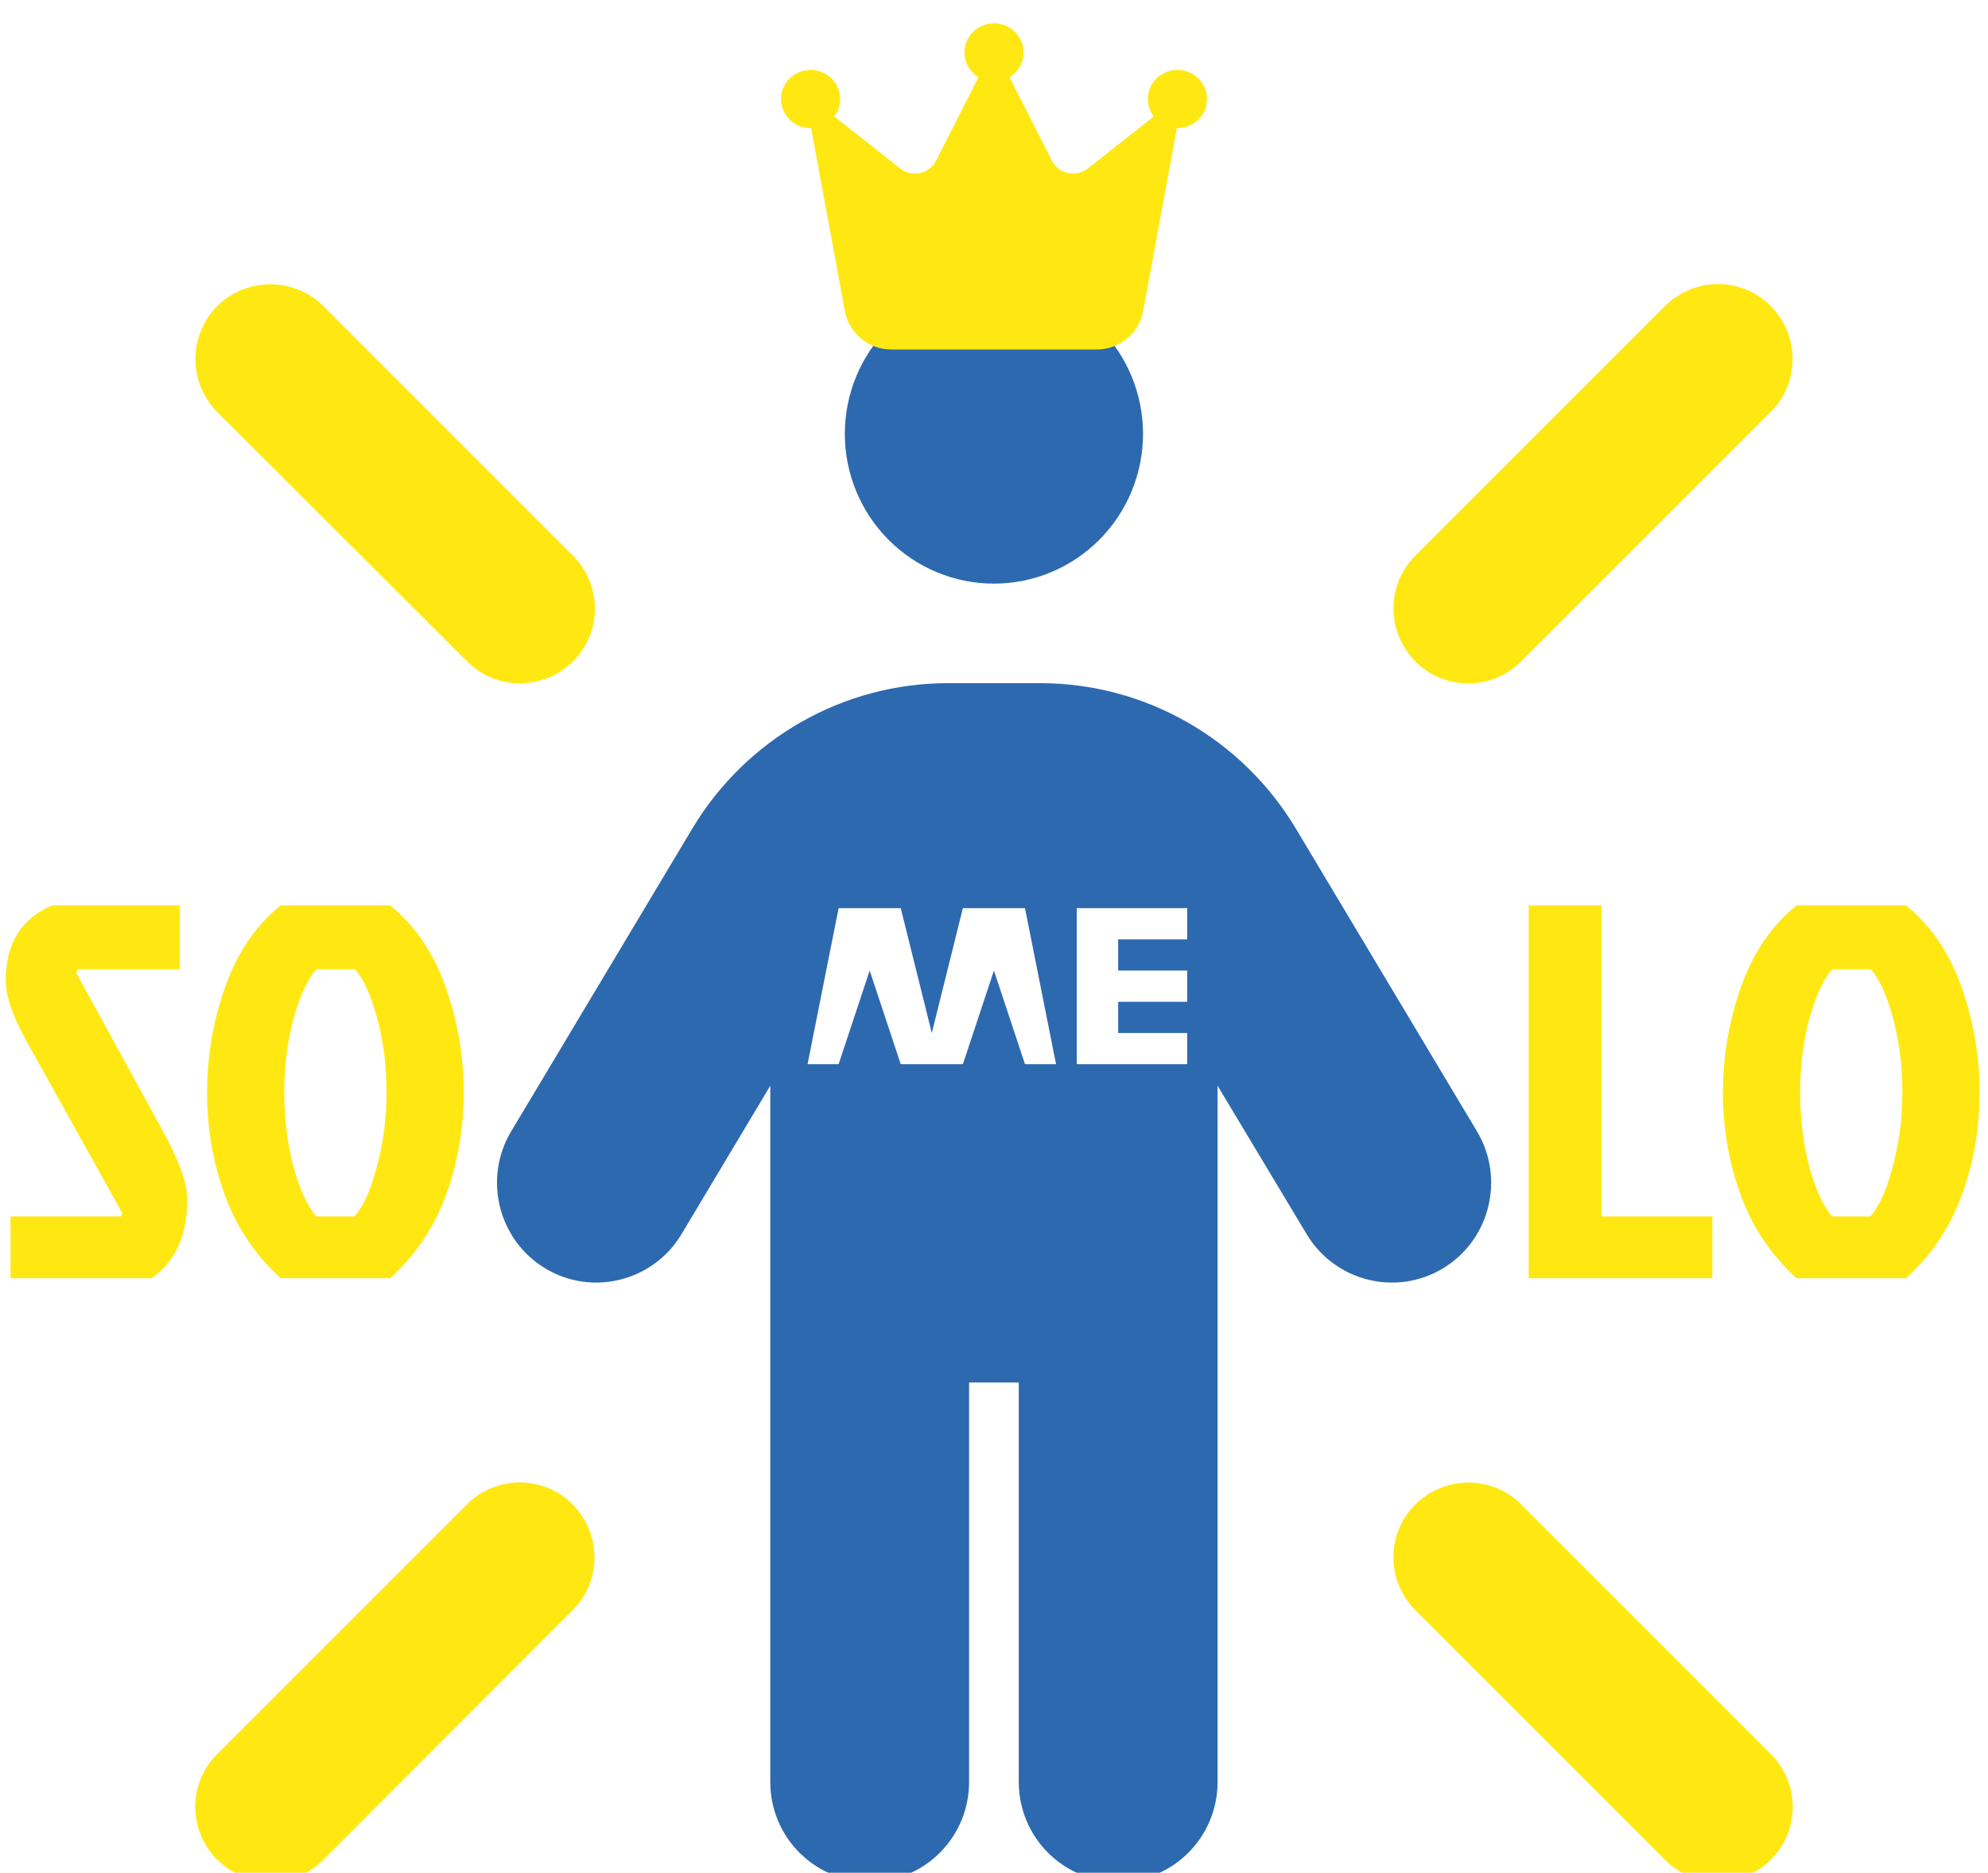 <svg width="86" height="81" viewBox="0 0 112 106" fill="none" preserveAspectRatio="xMidYMin slice" xmlns="http://www.w3.org/2000/svg">
<g clip-path="url(#clip0_572_8264)">
<path fill-rule="evenodd" clip-rule="evenodd" d="M54.596 77.875V100.375C54.596 103.486 52.093 106 48.996 106C45.898 106 43.396 103.486 43.396 100.375V61.158L38.391 69.525C36.798 72.18 33.351 73.041 30.708 71.441C28.066 69.842 27.208 66.379 28.801 63.725L39.003 46.674C42.048 41.594 47.508 38.482 53.406 38.482H58.603C64.501 38.482 69.961 41.594 73.006 46.674L83.208 63.725C84.801 66.379 83.943 69.842 81.301 71.441C78.658 73.041 75.211 72.18 73.618 69.525L68.596 61.158V100.375C68.596 103.486 66.093 106 62.996 106C59.898 106 57.396 103.486 57.396 100.375V77.875H54.596ZM45.496 59.945L47.246 51.156H50.746L52.496 58.188L54.246 51.156H57.746L59.496 59.945H57.746L55.996 54.672L54.246 59.945H50.746L48.996 54.672L47.246 59.945H45.496ZM60.663 59.945V51.156H66.885V52.914H62.996V54.672H66.885V56.43H62.996V58.188H66.885V59.945H60.663Z" fill="#2D69AF"/>
<path d="M50.056 18.471C51.631 16.889 53.768 16 55.996 16C58.224 16 60.36 16.889 61.935 18.471C63.511 20.054 64.396 22.2 64.396 24.438C64.396 26.675 63.511 28.821 61.935 30.404C60.36 31.986 58.224 32.875 55.996 32.875C53.768 32.875 51.631 31.986 50.056 30.404C48.481 28.821 47.596 26.675 47.596 24.438C47.596 22.2 48.481 20.054 50.056 18.471Z" fill="#2D69AF"/>
<path d="M56.875 4.348C57.35 4.061 57.667 3.54 57.667 2.953C57.667 2.047 56.921 1.312 56 1.312C55.079 1.312 54.333 2.047 54.333 2.953C54.333 3.544 54.65 4.061 55.125 4.348L52.737 9.048C52.358 9.795 51.375 10.008 50.712 9.487L47 6.562C47.208 6.288 47.333 5.947 47.333 5.578C47.333 4.672 46.587 3.938 45.667 3.938C44.746 3.938 44 4.672 44 5.578C44 6.485 44.746 7.219 45.667 7.219C45.675 7.219 45.688 7.219 45.696 7.219L47.6 17.53C47.829 18.777 48.933 19.688 50.225 19.688H61.775C63.062 19.688 64.167 18.781 64.4 17.53L66.304 7.219C66.312 7.219 66.325 7.219 66.333 7.219C67.254 7.219 68 6.485 68 5.578C68 4.672 67.254 3.938 66.333 3.938C65.412 3.938 64.667 4.672 64.667 5.578C64.667 5.947 64.792 6.288 65 6.562L61.288 9.487C60.625 10.008 59.642 9.795 59.263 9.048L56.875 4.348Z" fill="#FFE812"/>
<path d="M18.216 17.239C16.564 15.605 13.892 15.605 12.239 17.239C10.604 18.891 10.604 21.562 12.239 23.214L26.319 37.257C27.954 38.909 30.626 38.891 32.278 37.257C33.931 35.622 33.931 32.951 32.278 31.299L18.216 17.239Z" fill="#FFE812"/>
<path d="M99.761 17.239C98.126 15.587 95.454 15.587 93.802 17.239L79.739 31.299C78.087 32.933 78.105 35.605 79.739 37.257C81.374 38.909 84.046 38.909 85.698 37.257L99.761 23.197C101.413 21.562 101.396 18.891 99.761 17.239Z" fill="#FFE812"/>
<path d="M12.239 98.803C10.587 100.438 10.587 103.109 12.239 104.761H12.257C13.892 106.413 16.564 106.413 18.216 104.761L32.261 90.701C33.913 89.067 33.895 86.395 32.261 84.743C30.626 83.091 27.954 83.091 26.302 84.743L12.239 98.803Z" fill="#FFE812"/>
<path d="M79.739 90.701L93.802 104.761C95.436 106.413 98.108 106.395 99.761 104.761C101.413 103.127 101.413 100.455 99.761 98.803L85.698 84.743C84.064 83.091 81.392 83.109 79.739 84.743C78.087 86.378 78.087 89.049 79.739 90.701Z" fill="#FFE812"/>
<path d="M2.934 51H10.134V54.6H4.374L4.284 54.78L9.084 63.54C10.064 65.3 10.554 66.64 10.554 67.56C10.554 69.58 9.884 71.06 8.544 72H0.594V68.52H6.804L6.894 68.34L1.494 58.65C0.714 57.25 0.324 56.11 0.324 55.23C0.324 53.15 1.194 51.74 2.934 51ZM21.986 51C23.386 52.14 24.426 53.67 25.106 55.59C25.786 57.51 26.126 59.49 26.126 61.53C26.126 63.55 25.796 65.47 25.136 67.29C24.476 69.11 23.426 70.68 21.986 72H15.806C14.366 70.68 13.316 69.11 12.656 67.29C11.996 65.47 11.666 63.55 11.666 61.53C11.666 59.49 12.006 57.51 12.686 55.59C13.366 53.67 14.406 52.14 15.806 51H21.986ZM17.816 68.52H19.976C20.476 67.94 20.896 67 21.236 65.7C21.596 64.38 21.776 62.99 21.776 61.53C21.776 60.07 21.606 58.7 21.266 57.42C20.926 56.12 20.506 55.18 20.006 54.6H17.816C17.316 55.18 16.886 56.12 16.526 57.42C16.186 58.7 16.016 60.07 16.016 61.53C16.016 62.99 16.186 64.38 16.526 65.7C16.886 67 17.316 67.94 17.816 68.52ZM86.122 72V51H90.232V68.52H96.472V72H86.122ZM107.386 51C108.786 52.14 109.826 53.67 110.506 55.59C111.186 57.51 111.526 59.49 111.526 61.53C111.526 63.55 111.196 65.47 110.536 67.29C109.876 69.11 108.826 70.68 107.386 72H101.206C99.766 70.68 98.716 69.11 98.056 67.29C97.396 65.47 97.066 63.55 97.066 61.53C97.066 59.49 97.406 57.51 98.086 55.59C98.766 53.67 99.806 52.14 101.206 51H107.386ZM103.216 68.52H105.376C105.876 67.94 106.296 67 106.636 65.7C106.996 64.38 107.176 62.99 107.176 61.53C107.176 60.07 107.006 58.7 106.666 57.42C106.326 56.12 105.906 55.18 105.406 54.6H103.216C102.716 55.18 102.286 56.12 101.926 57.42C101.586 58.7 101.416 60.07 101.416 61.53C101.416 62.99 101.586 64.38 101.926 65.7C102.286 67 102.716 67.94 103.216 68.52Z" fill="#FFE812"/>
</g>
<defs>
<clipPath id="clip0_572_8264">
<rect width="112" height="106" fill="white"/>
</clipPath>
</defs>
</svg>
